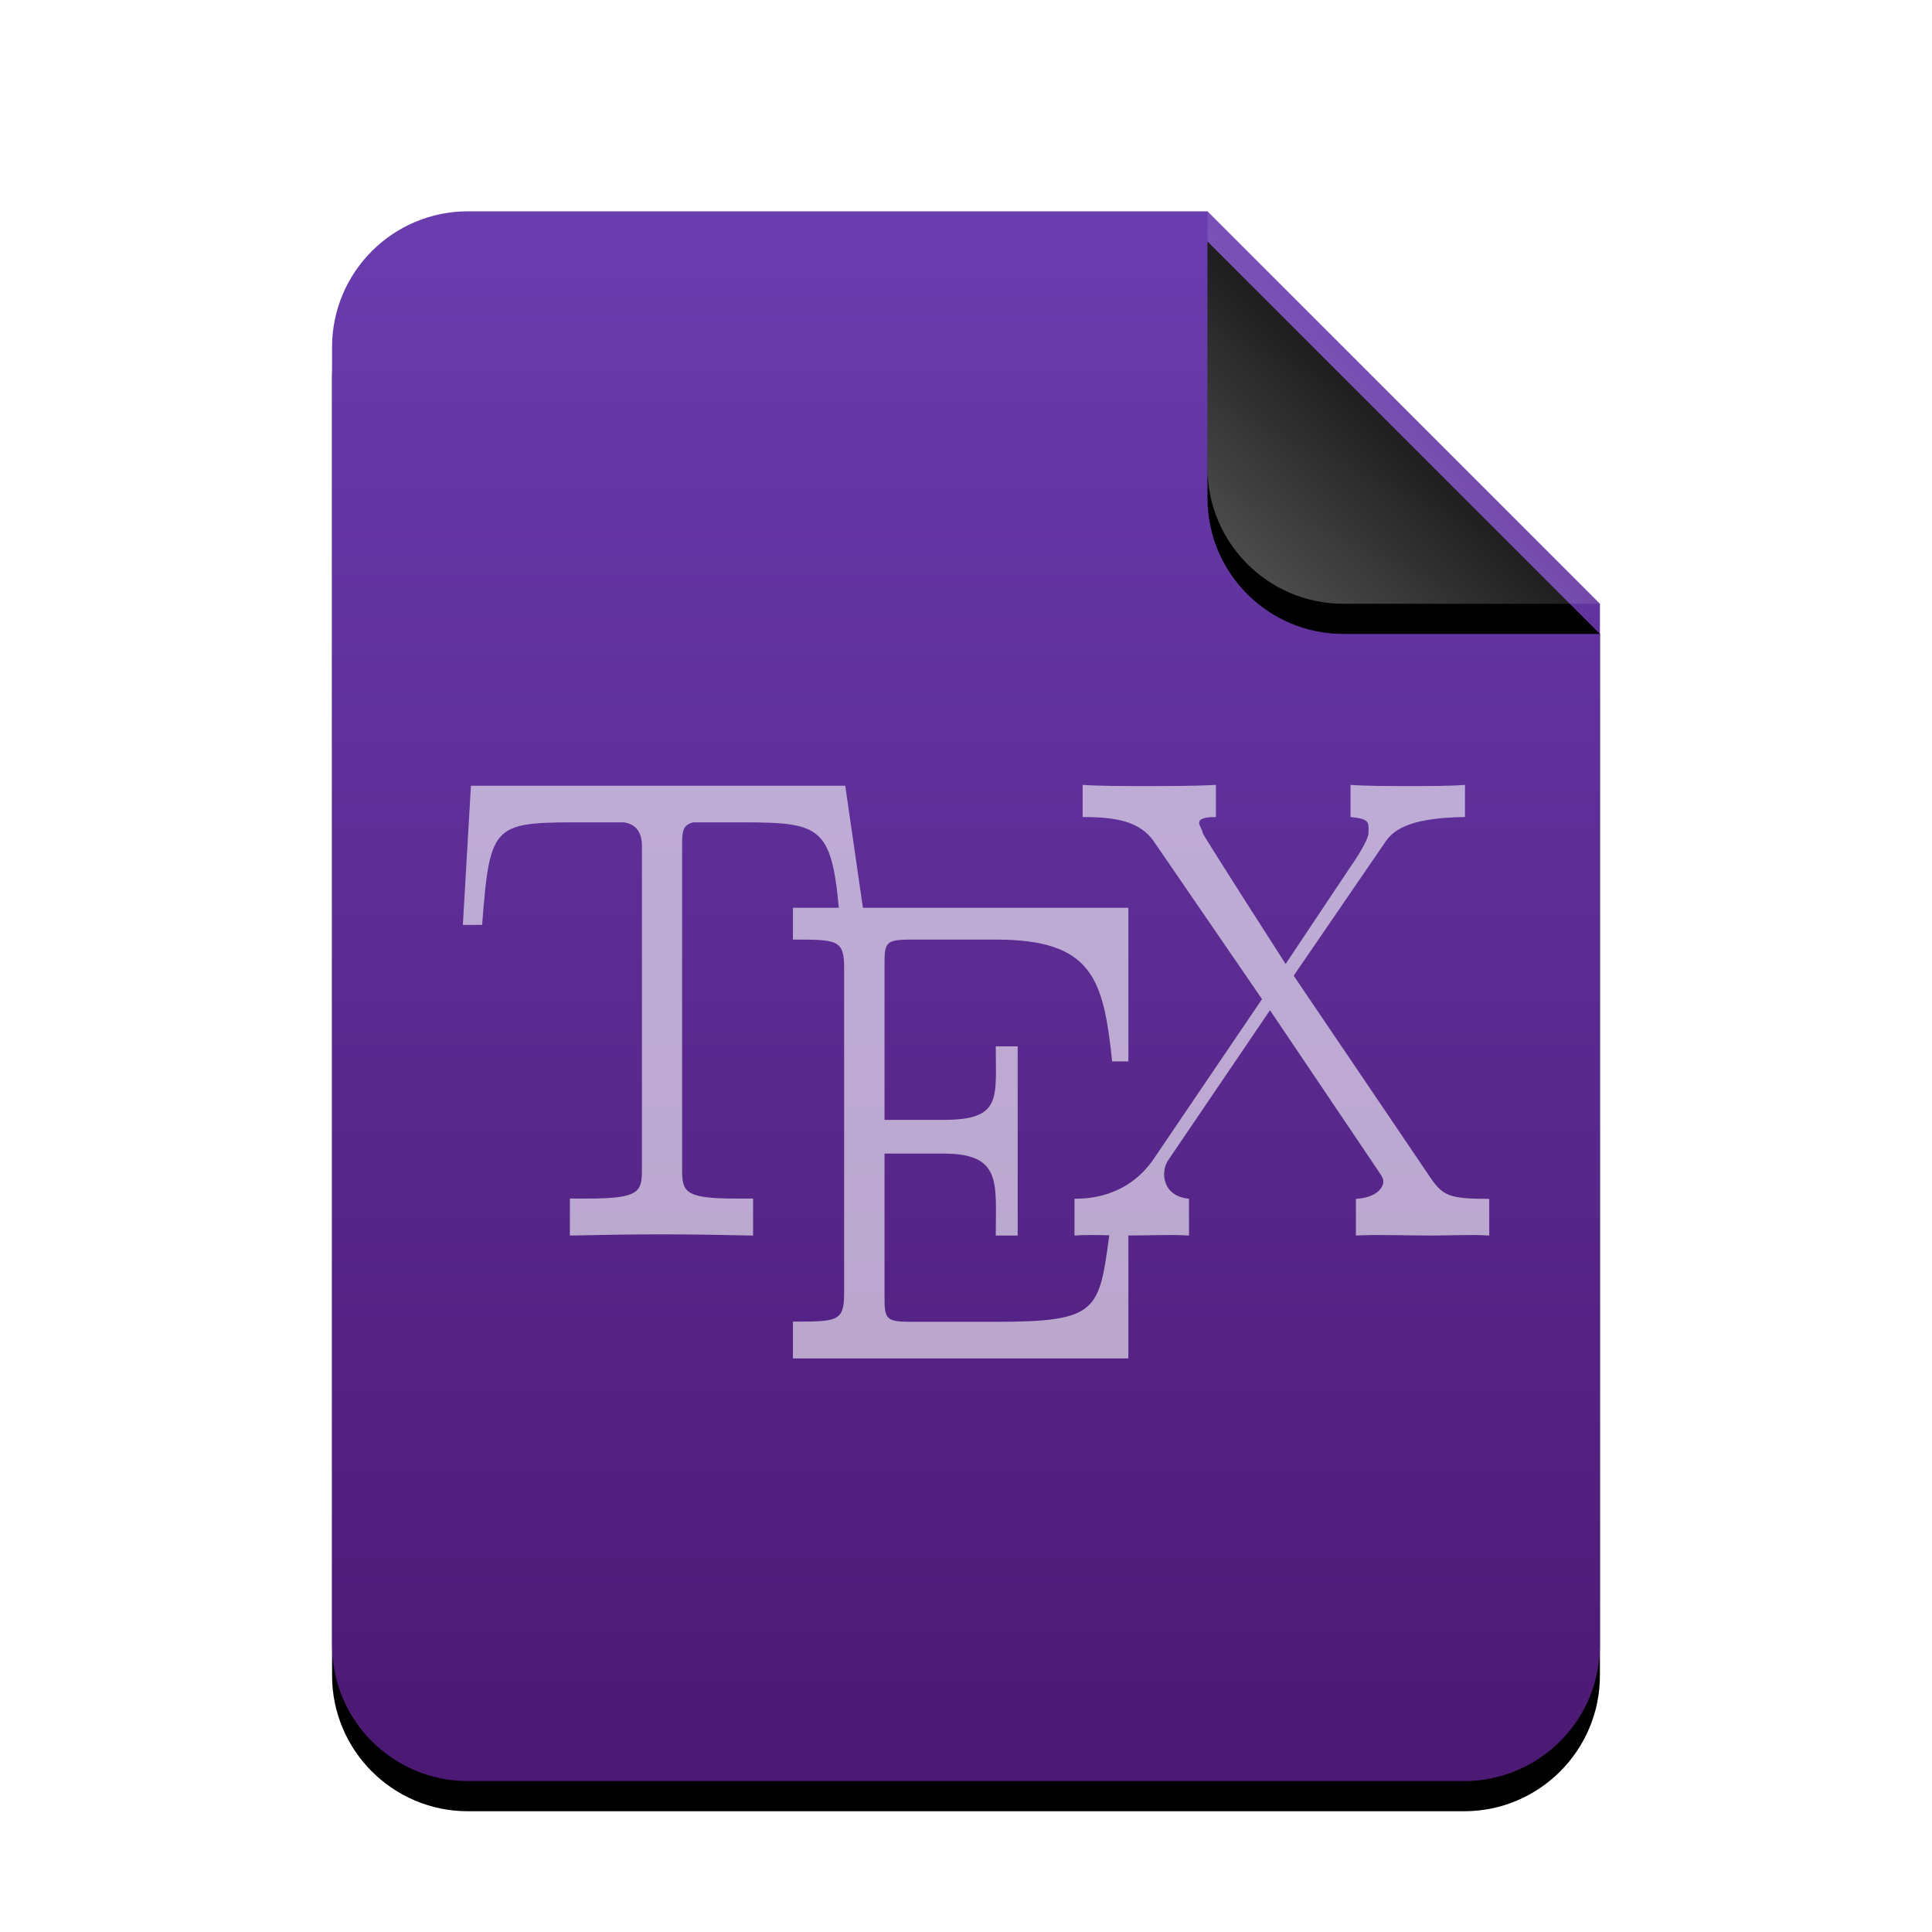 <svg xmlns="http://www.w3.org/2000/svg" xmlns:xlink="http://www.w3.org/1999/xlink" width="64" height="64" viewBox="0 0 64 64">
  <defs>
    <linearGradient id="text-x-bibtex-c" x1="50%" x2="50%" y1="0%" y2="97.95%">
      <stop offset="0%" stop-color="#6A3DAF"/>
      <stop offset="100%" stop-color="#4C1974"/>
    </linearGradient>
    <path id="text-x-bibtex-b" d="M42,47.5 C42,49.985 39.985,52 37.5,52 L4.5,52 C2.015,52 3.04359188e-16,49.985 0,47.5 L0,4.5 C-3.04359188e-16,2.015 2.015,4.56538782e-16 4.5,0 L29,0 L42,13 L42,47.5 Z"/>
    <filter id="text-x-bibtex-a" width="131%" height="125%" x="-15.5%" y="-10.6%" filterUnits="objectBoundingBox">
      <feOffset dy="1" in="SourceAlpha" result="shadowOffsetOuter1"/>
      <feGaussianBlur in="shadowOffsetOuter1" result="shadowBlurOuter1" stdDeviation="2"/>
      <feColorMatrix in="shadowBlurOuter1" values="0 0 0 0 0.339   0 0 0 0 0   0 0 0 0 0.622  0 0 0 0.2 0"/>
    </filter>
    <linearGradient id="text-x-bibtex-f" x1="50%" x2="10.489%" y1="50%" y2="91.194%">
      <stop offset="0%" stop-color="#FFF" stop-opacity=".1"/>
      <stop offset="100%" stop-color="#FFF" stop-opacity=".3"/>
    </linearGradient>
    <path id="text-x-bibtex-e" d="M29,0 L42,13 L33.5,13 C31.015,13 29,10.985 29,8.5 L29,0 L29,0 Z"/>
    <filter id="text-x-bibtex-d" width="200%" height="200%" x="-50%" y="-42.3%" filterUnits="objectBoundingBox">
      <feOffset dy="1" in="SourceAlpha" result="shadowOffsetOuter1"/>
      <feGaussianBlur in="shadowOffsetOuter1" result="shadowBlurOuter1" stdDeviation="2"/>
      <feComposite in="shadowBlurOuter1" in2="SourceAlpha" operator="out" result="shadowBlurOuter1"/>
      <feColorMatrix in="shadowBlurOuter1" values="0 0 0 0 0   0 0 0 0 0   0 0 0 0 0  0 0 0 0.05 0"/>
    </filter>
  </defs>
  <g fill="none" fill-rule="evenodd">
    <g transform="translate(11 7)">
      <use fill="#000" filter="url(#text-x-bibtex-a)" xlink:href="#text-x-bibtex-b"/>
      <use fill="url(#text-x-bibtex-c)" xlink:href="#text-x-bibtex-b"/>
      <use fill="#000" filter="url(#text-x-bibtex-d)" xlink:href="#text-x-bibtex-e"/>
      <use fill="url(#text-x-bibtex-f)" xlink:href="#text-x-bibtex-e"/>
    </g>
    <path fill="#FFF" fill-opacity=".6" d="M36.747,40.919 C36.407,43.406 36.379,43.786 33.029,43.786 L30.164,43.786 C29.34,43.786 29.301,43.681 29.301,42.964 L29.301,38.214 L31.248,38.214 C33.195,38.214 32.986,39.17 32.986,40.929 L33.712,40.929 L33.712,34.661 L32.986,34.661 C32.986,36.391 33.195,37.098 31.248,37.098 L29.301,37.098 L29.301,31.933 C29.301,31.23 29.34,31.125 30.164,31.125 L32.986,31.125 C36.18,31.125 36.552,32.406 36.841,35.161 L37.379,35.161 L37.379,30.071 L28.585,30.071 L28,26.029 L15.6,26.029 L15.333,30.638 L15.971,30.638 C16.238,27.187 16.327,27.241 19.527,27.241 L20.667,27.241 C21.061,27.303 21.265,27.556 21.265,28.036 L21.265,38.721 C21.265,39.474 21.203,39.704 19.464,39.704 L18.878,39.704 L18.878,40.929 C19.868,40.909 20.9,40.889 21.913,40.889 C22.922,40.889 23.957,40.909 24.947,40.929 L24.947,39.704 L24.371,39.704 C22.658,39.704 22.596,39.474 22.596,38.721 L22.596,28.036 C22.596,27.575 22.596,27.326 22.968,27.241 L24.101,27.241 C27.075,27.241 27.522,27.19 27.787,30.071 L26.267,30.071 L26.267,31.125 C27.729,31.125 27.963,31.125 27.963,32.061 L27.963,42.843 C27.963,43.78 27.732,43.78 26.267,43.78 L26.267,45 L37.379,45 L37.379,40.928 C37.942,40.927 38.887,40.89 39.387,40.929 L39.387,39.71 C38.749,39.648 38.564,39.231 38.564,38.895 C38.564,38.626 38.665,38.478 38.769,38.329 L42.07,33.465 L45.661,38.793 C45.824,39.024 45.824,39.086 45.824,39.148 C45.824,39.312 45.639,39.671 44.916,39.714 L44.916,40.929 C45.577,40.889 46.713,40.929 47.393,40.929 C47.927,40.929 48.832,40.889 49.333,40.929 L49.333,39.714 C48.011,39.714 47.803,39.612 47.393,39.024 L42.855,32.321 L45.909,27.864 C46.214,27.426 46.836,27.088 48.53,27.065 L48.53,26 C48.057,26.04 47.273,26.04 46.778,26.04 C46.098,26.04 45.251,26.04 44.737,26 L44.737,27.065 C45.398,27.128 45.333,27.252 45.333,27.588 C45.333,27.837 44.883,28.507 44.737,28.714 L42.588,31.933 C42.588,31.933 39.837,27.65 39.837,27.588 C39.837,27.4 39.387,27.065 40.279,27.065 L40.279,26 C39.618,26.04 38.609,26.04 37.929,26.04 C37.395,26.04 36.363,26.04 35.864,26 L35.864,27.065 C36.998,27.065 37.76,27.217 38.216,27.864 L41.806,33.097 L38.216,38.393 C37.33,39.688 35.989,39.71 35.594,39.71 L35.594,40.929 C35.904,40.903 36.342,40.911 36.747,40.919 L36.747,40.919 Z"/>
  </g>
</svg>
